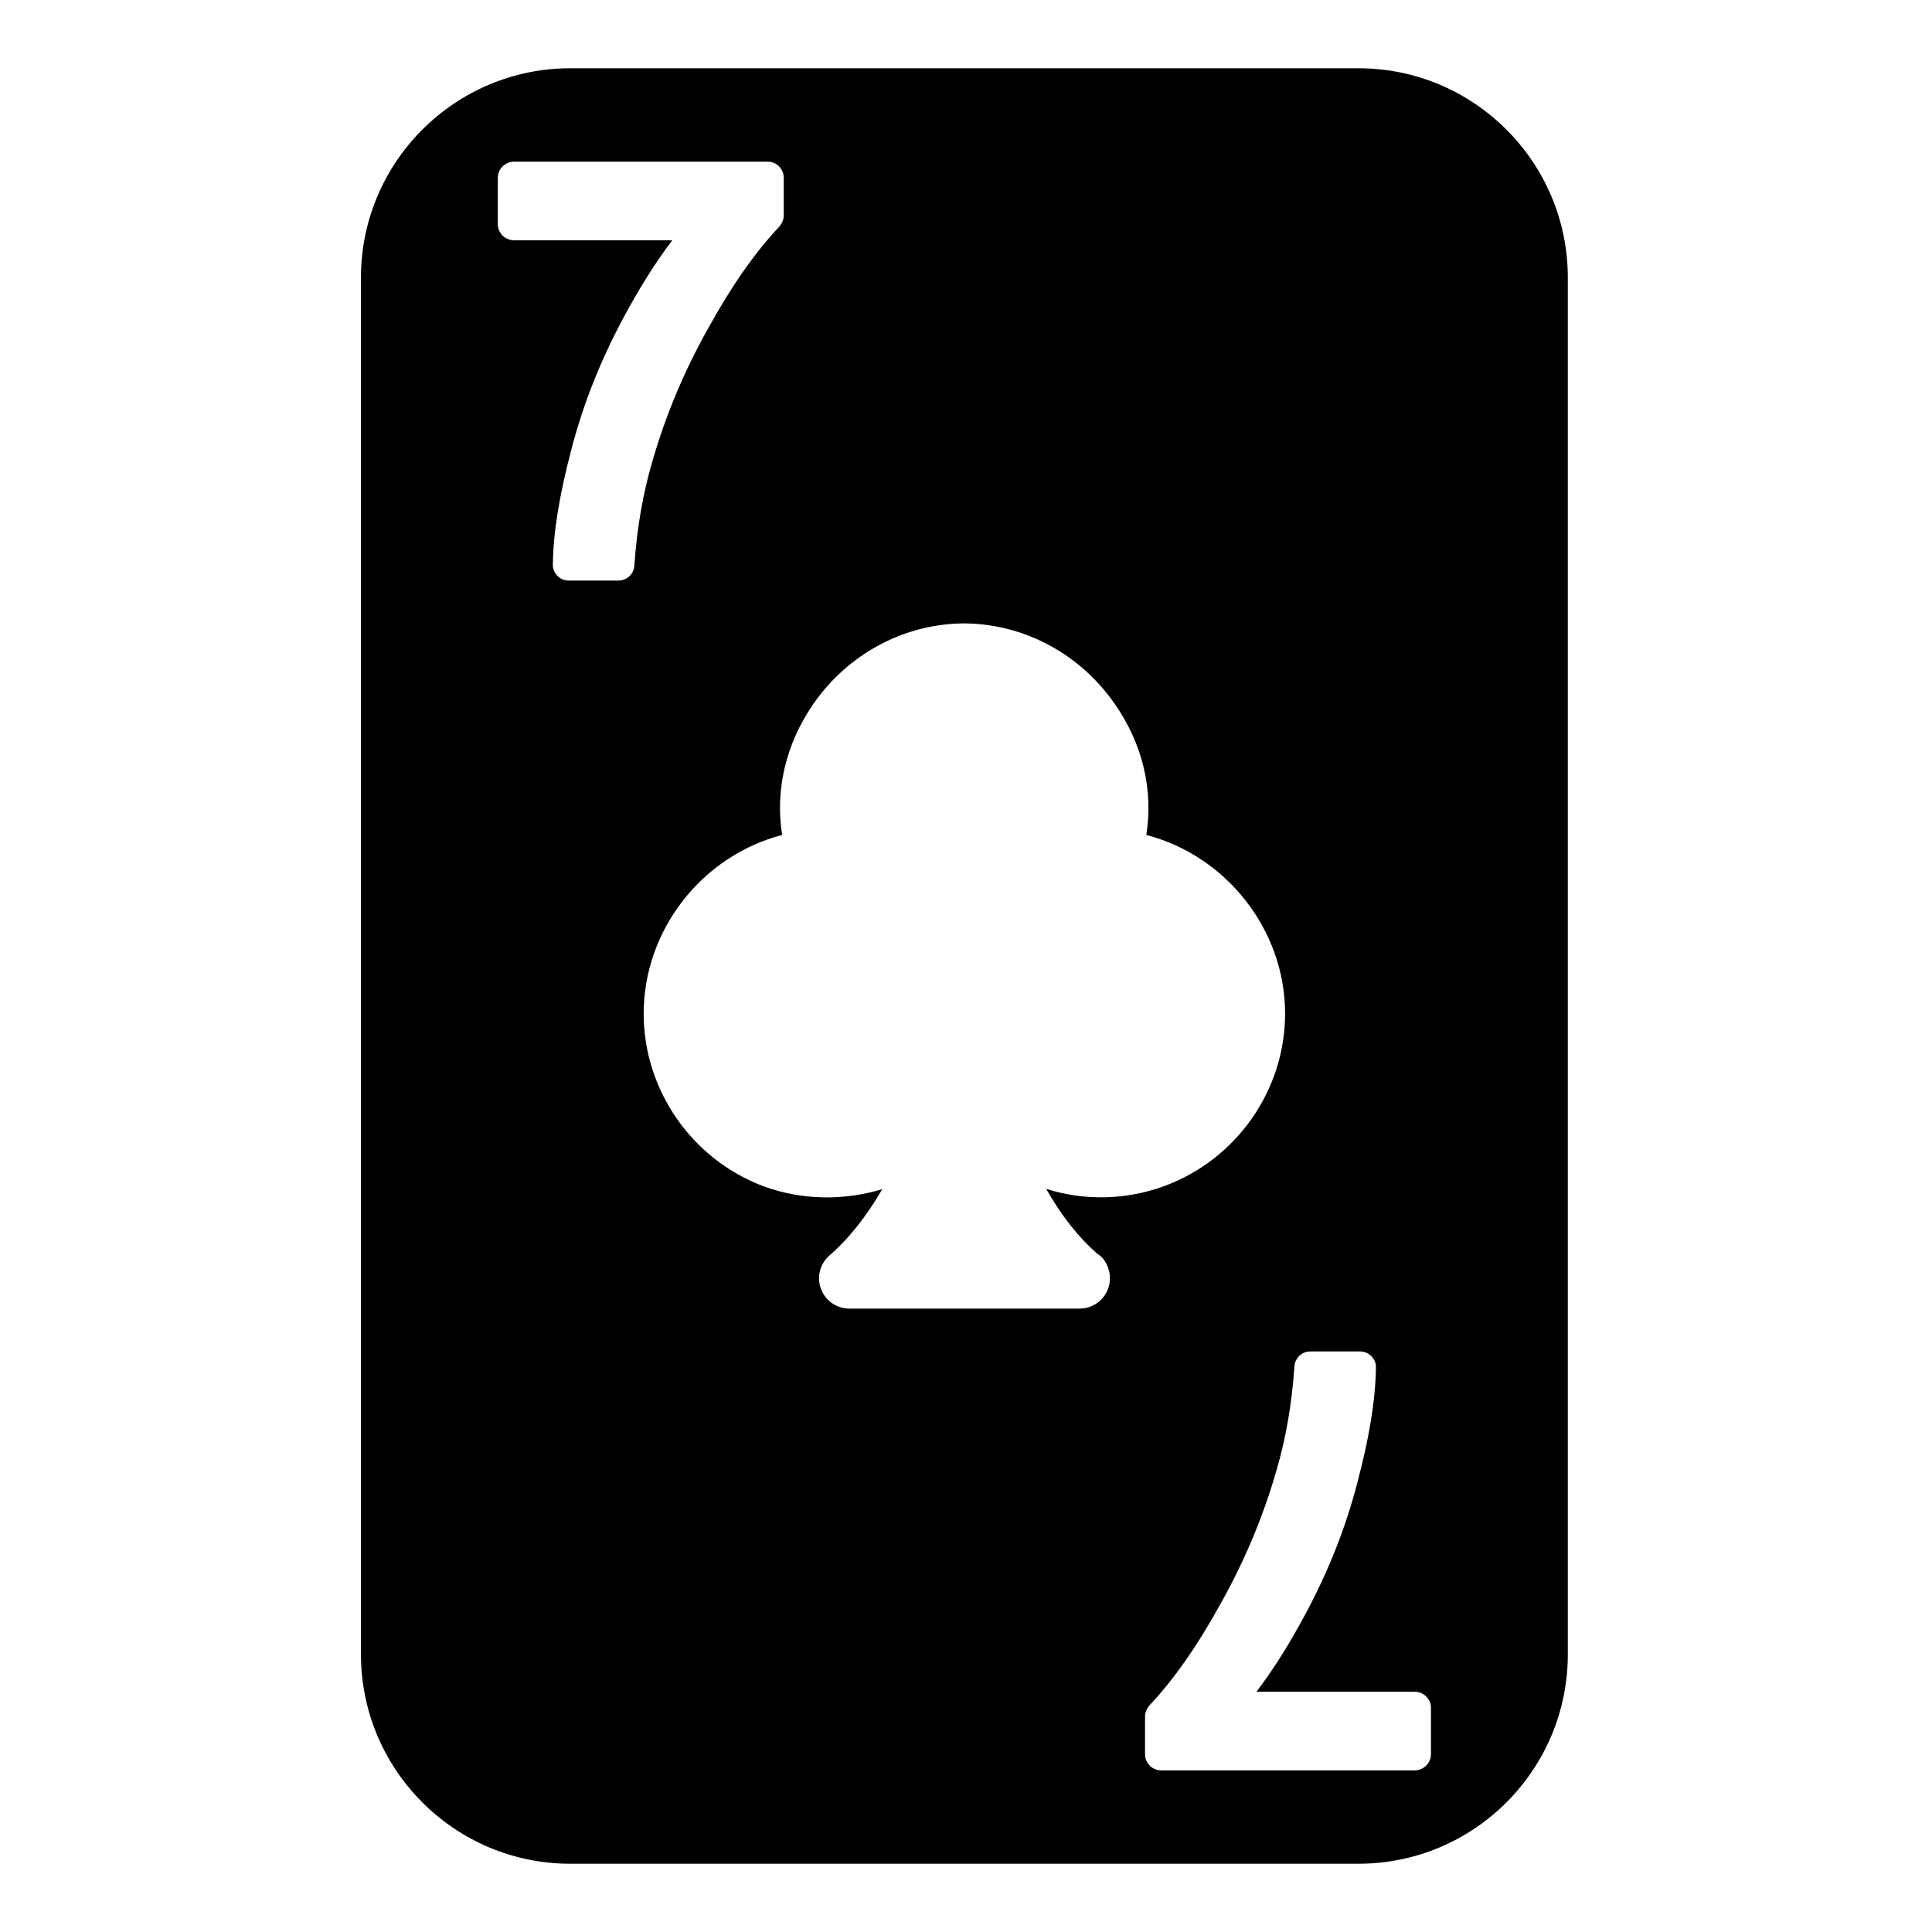 <svg enable-background="new 0 0 64 64" height="512" viewBox="10.7 2 42.7 60"  width="512" xmlns="http://www.w3.org/2000/svg"><g id="Layer_27"><path d="m44.24 4.12h-24.48c-3.59 0-6.5 2.92-6.5 6.5v42.76c0 3.58 2.91 6.5 6.5 6.5h24.48c3.59 0 6.5-2.92 6.5-6.5v-42.76c0-3.58-2.91-6.5-6.5-6.5zm-22.99 15.91h-1.53c-.14 0-.27-.05-.36-.15-.09-.09-.15-.22-.14-.35.01-1 .21-2.2.58-3.59.36-1.39.9-2.74 1.59-4.03.49-.92 1-1.74 1.54-2.45h-4.92c-.27 0-.5-.22-.5-.5v-1.44c0-.27.23-.5.5-.5h7.88c.28 0 .5.23.5.5v1.17c0 .12-.05.24-.13.34-.75.79-1.5 1.86-2.23 3.19-.74 1.32-1.32 2.71-1.72 4.11-.29.98-.48 2.07-.56 3.24-.02.26-.23.46-.5.46zm14.32 22.61h-7.14c-.33 0-.64-.17-.81-.46-.24-.4-.15-.9.2-1.2.58-.5 1.13-1.19 1.63-2.05-1.18.36-2.49.35-3.69-.09-2.23-.84-3.72-2.99-3.72-5.36 0-2.6 1.81-4.9 4.3-5.55-.22-1.39.11-2.81.95-4.04 1.08-1.58 2.84-2.52 4.7-2.53 1.86.01 3.62.95 4.7 2.53.85 1.23 1.18 2.65.96 4.04 2.49.65 4.31 2.95 4.31 5.55 0 2.37-1.5 4.52-3.74 5.35-1.18.44-2.5.47-3.68.09.48.85 1.01 1.51 1.59 2.02.22.12.39.43.39.76 0 .52-.42.94-.95.94zm10.92 13.84c0 .27-.23.5-.5.5h-7.88c-.28 0-.5-.23-.5-.5v-1.17c0-.12.05-.24.13-.34.75-.79 1.5-1.86 2.23-3.19.74-1.32 1.32-2.71 1.72-4.11.29-.98.48-2.07.56-3.24.02-.26.23-.46.5-.46h1.53c.14 0 .27.05.36.15.09.09.15.22.14.35-.01 1-.21 2.2-.58 3.59-.36 1.39-.9 2.74-1.59 4.03-.49.92-1 1.74-1.54 2.45h4.92c.27 0 .5.22.5.5z"/></g></svg>